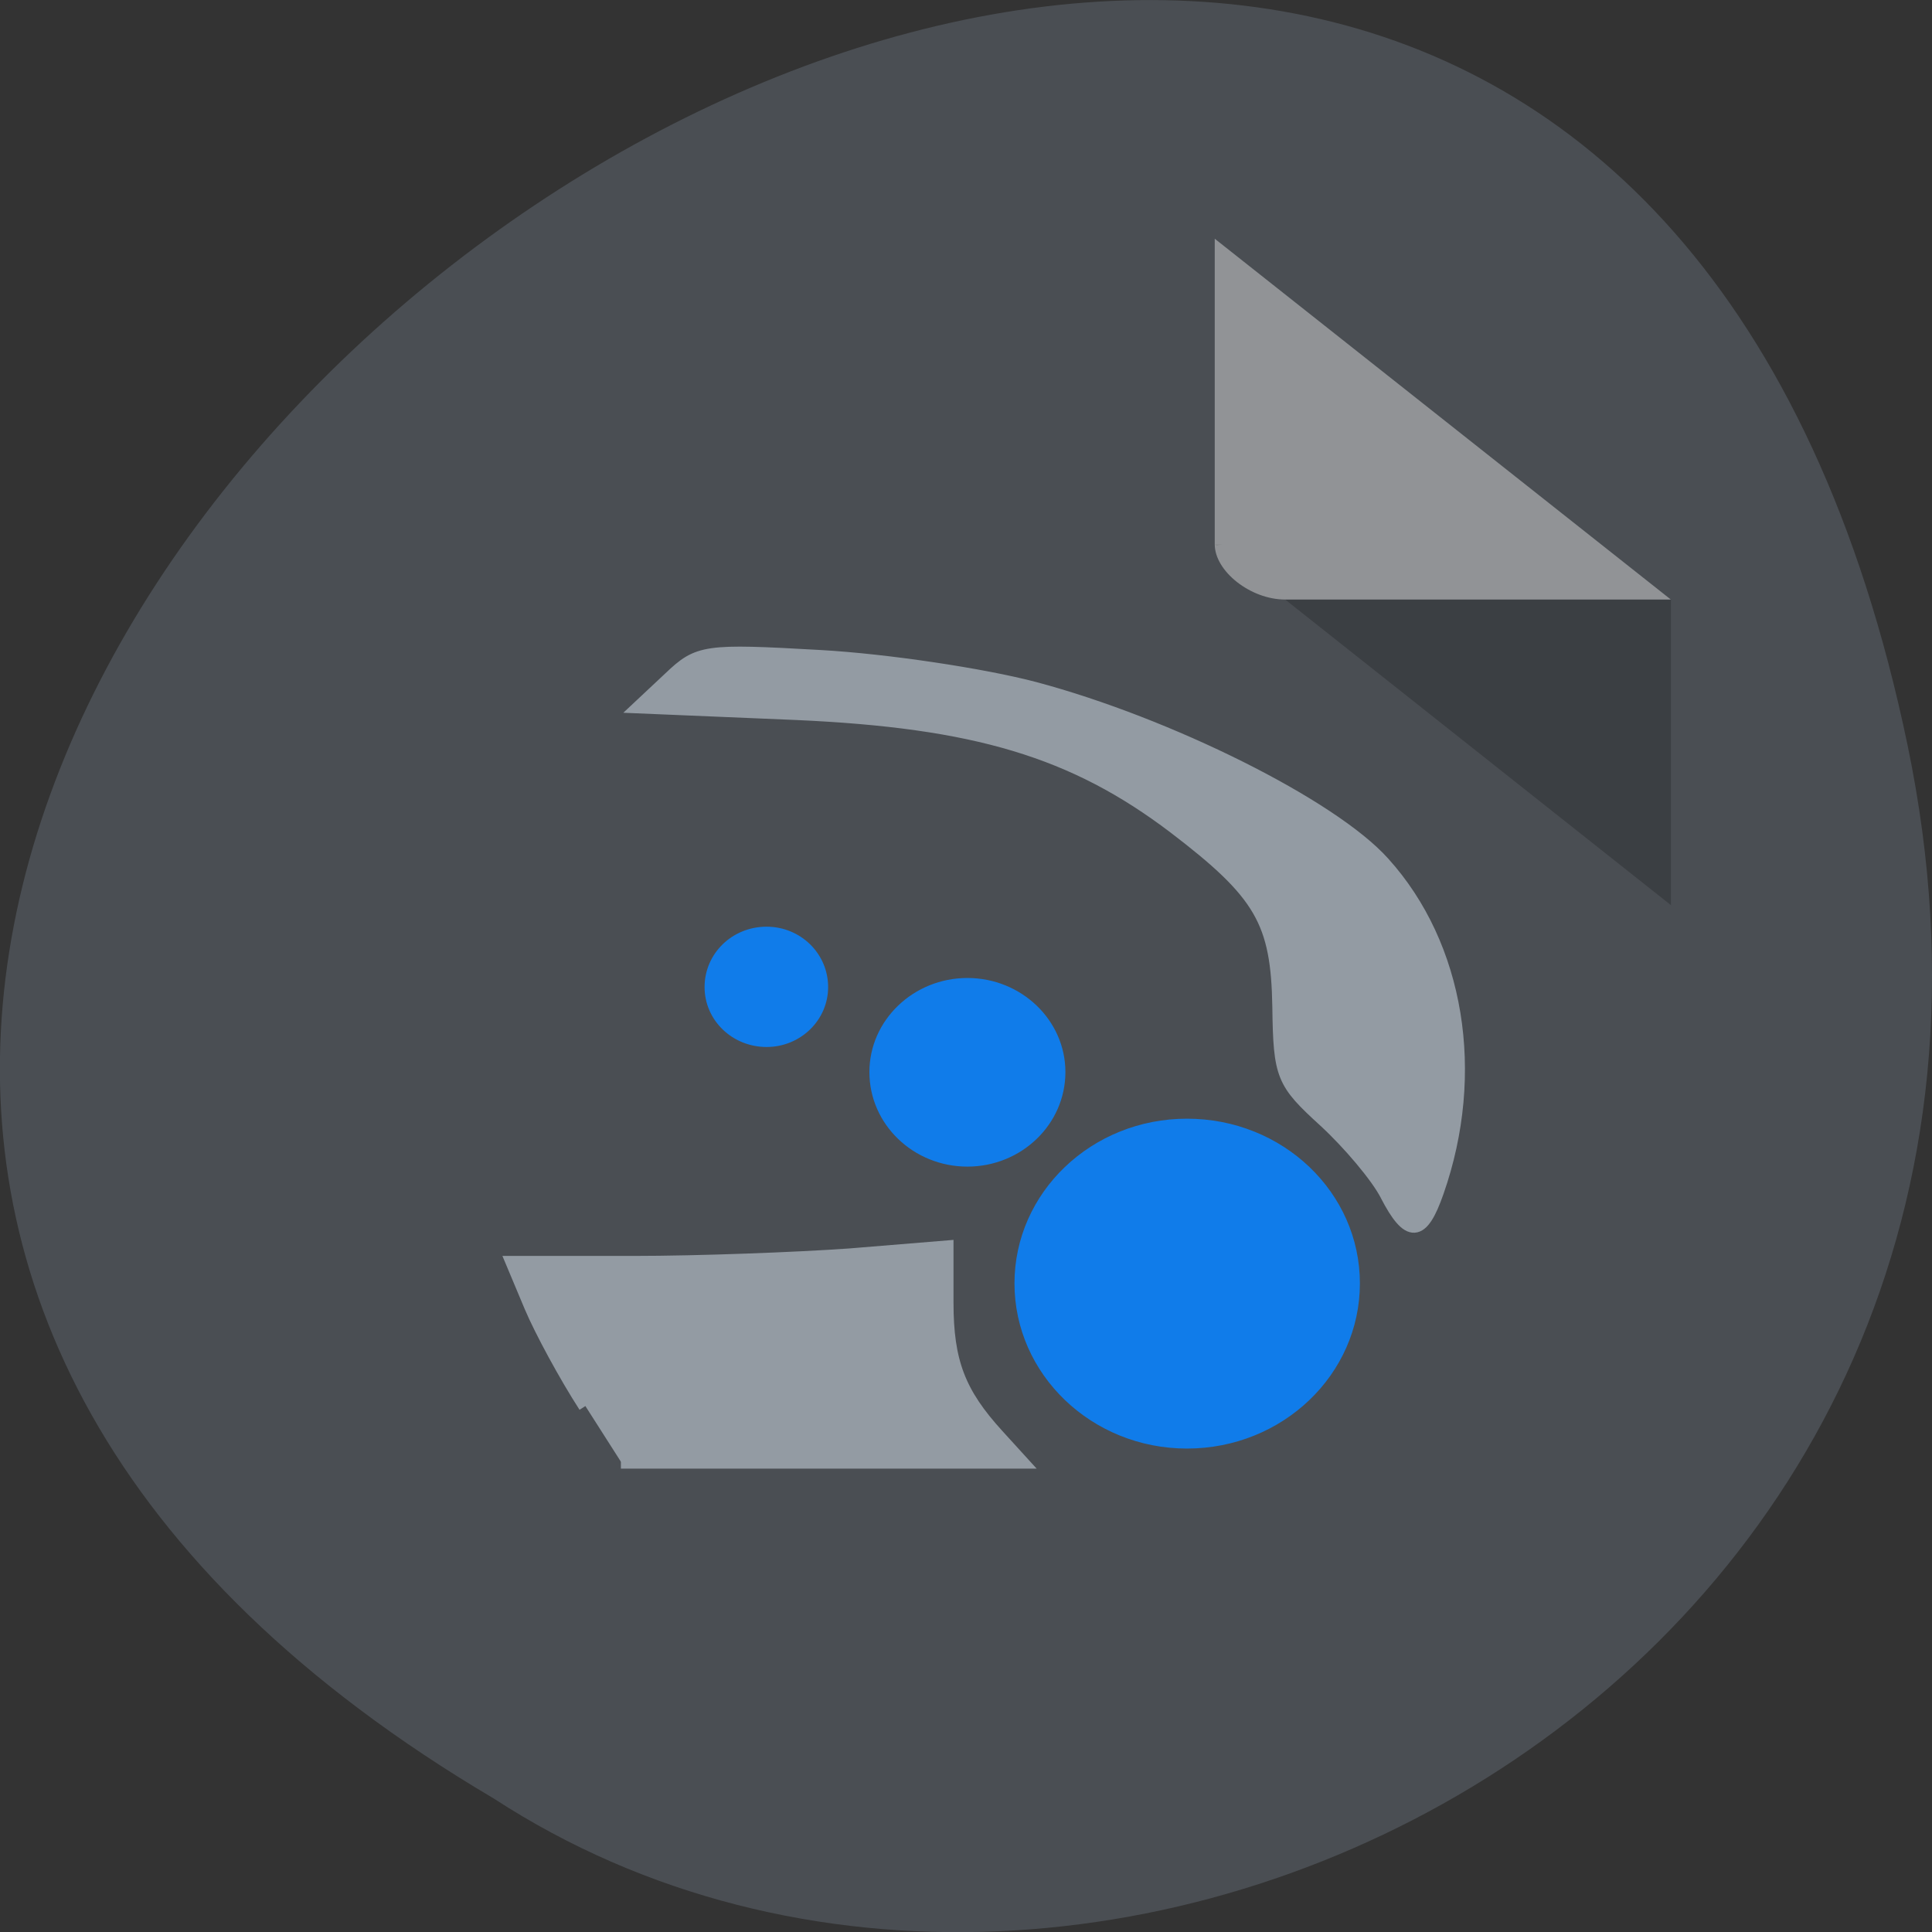 <svg xmlns="http://www.w3.org/2000/svg" viewBox="0 0 16 16"><rect x="0" y="0" width="16" height="16" fill="#333333" stroke="none"/><path d="m 15.797 6.168 c -3.125 -14.992 -24.617 1.105 -11.707 8.727 c 5.02 3.266 13.313 -1.012 11.707 -8.727" fill="#4a4e53"/><path d="m 10.06 4.508 l 0.016 0.012 l 0.047 -0.012 m 0.52 0.457 l 3.195 2.531 v -2.531" fill-opacity="0.196"/><path d="m 10.06 1.977 l 3.777 2.988 h -3.195 c -0.285 0 -0.582 -0.234 -0.582 -0.457 v -2.531" fill="#fff" fill-opacity="0.392"/><g fill="#939ba3" stroke="#939ba3" stroke-width="1.851" transform="scale(0.062)"><path d="m 185.25 159.56 c -1.25 -2.438 -5 -6.875 -8.25 -9.875 c -5.625 -5.125 -6 -5.938 -6.125 -15.188 c -0.188 -11.438 -2.375 -15.188 -14 -24.06 c -13.438 -10.188 -26.563 -14.12 -50.5 -15.188 l -20.875 -0.875 l 4 -3.75 c 3.813 -3.625 4.625 -3.75 20.06 -2.875 c 8.875 0.5 21.75 2.438 28.625 4.25 c 17.813 4.75 39.688 15.625 46.563 23.313 c 9.938 11 12.75 28 7.188 43.875 c -2.063 5.938 -3.75 6.06 -6.688 0.375"/><path d="m 78.19 187.81 c -2.625 -4.063 -5.875 -10.06 -7.25 -13.313 l -2.438 -5.813 h 16.06 c 8.813 0 21.875 -0.5 28.938 -1 l 12.938 -1.063 v 7.375 c 0 7.938 1.625 12.13 6.75 17.75 l 3.188 3.5 h -53.44"/></g><g fill="#107cea" stroke="#107cea" stroke-width="1.183"><path d="m 182.29 177.77 c 0 11.638 -9.277 21.12 -20.785 21.12 c -11.45 0 -20.727 -9.483 -20.727 -21.12 c 0 -11.638 9.277 -21.06 20.727 -21.06 c 11.508 0 20.785 9.421 20.785 21.06" transform="matrix(0.067 0 0 0.063 -0.991 -0.571)"/><path d="m 182.31 177.76 c 0 11.718 -9.346 21.16 -20.768 21.16 c -11.422 0 -20.768 -9.439 -20.768 -21.16 c 0 -11.609 9.346 -21.05 20.768 -21.05 c 11.422 0 20.768 9.439 20.768 21.05" transform="matrix(0.038 0 0 0.036 1.873 2.479)"/><path d="m 182.25 177.85 c 0 11.581 -9.248 20.981 -20.643 20.981 c -11.56 0 -20.808 -9.399 -20.808 -20.981 c 0 -11.749 9.248 -21.15 20.808 -21.15 c 11.395 0 20.643 9.399 20.643 21.15" transform="matrix(0.024 0 0 0.023 2.47 4.084)"/></g></svg>
